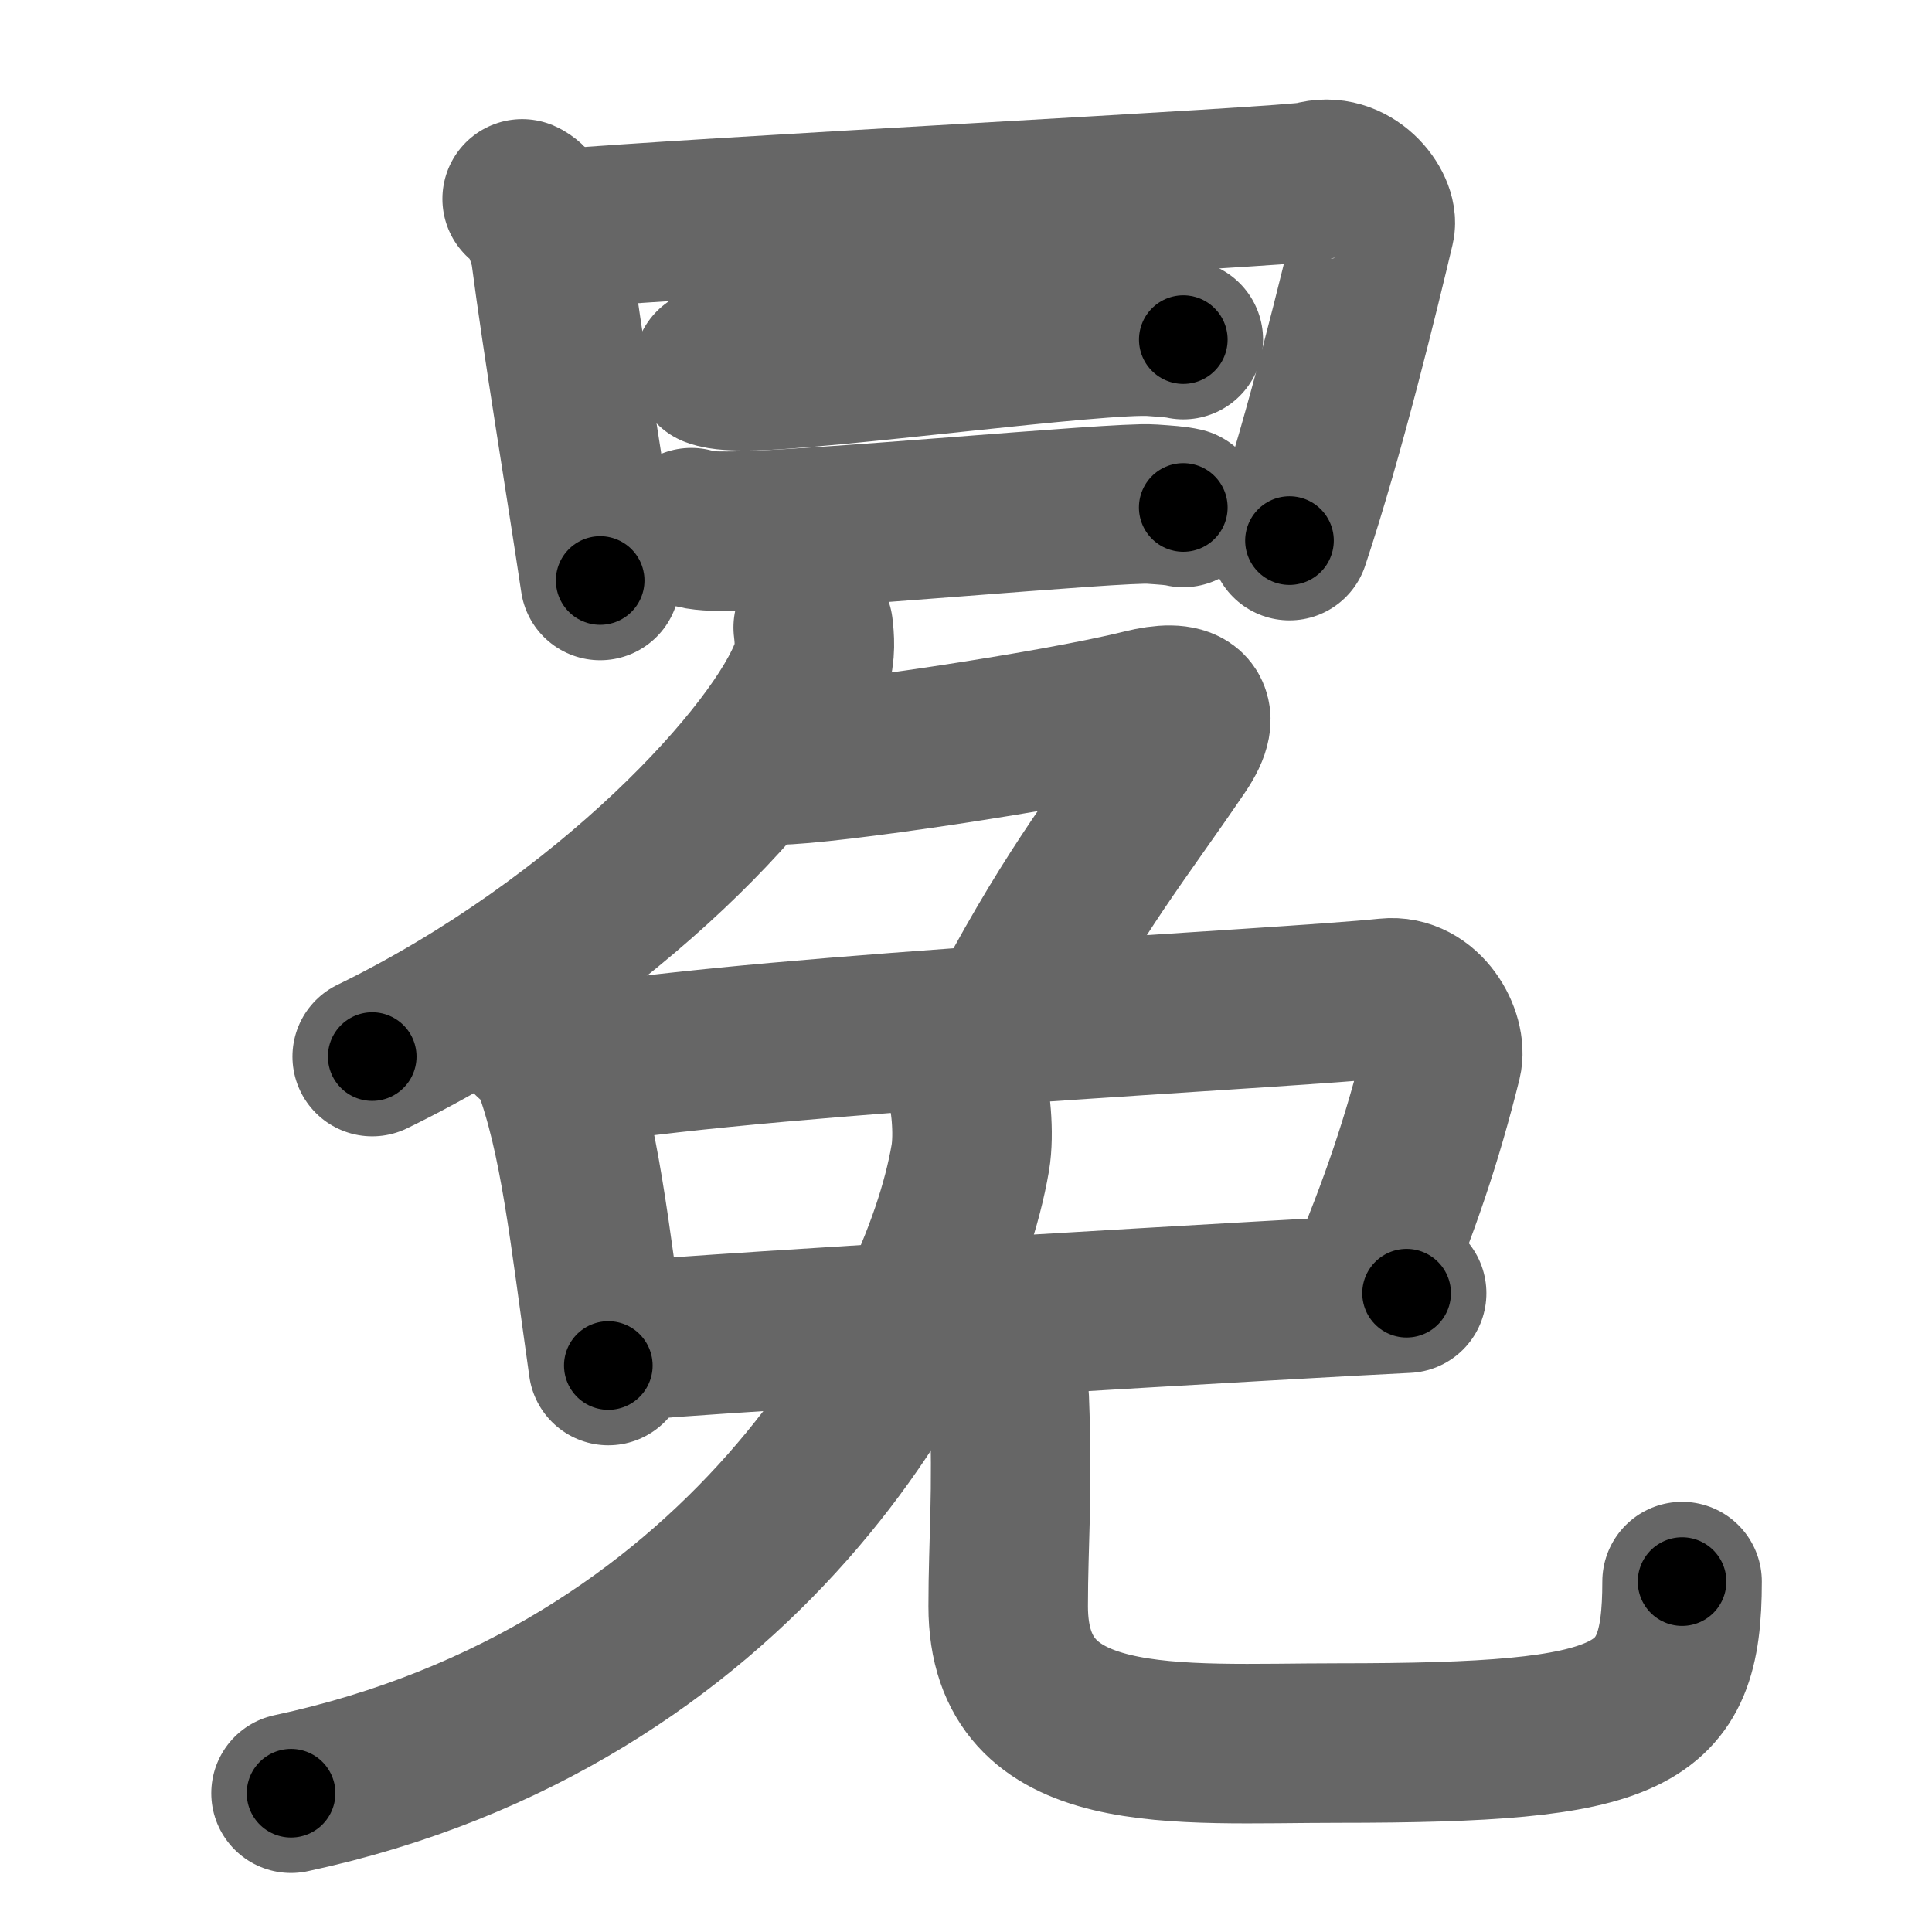 <svg xmlns="http://www.w3.org/2000/svg" width="109" height="109" viewBox="0 0 109 109" id="5195"><g fill="none" stroke="#666" stroke-width="9" stroke-linecap="round" stroke-linejoin="round"><g><g><g><path d="M29.46,11.22c0.84,0.36,1.52,2.38,1.61,3.08C31.75,19.5,33,27,33.86,32.75" /><path d="M30.74,12.98c8.26-0.73,42.31-2.45,43.32-2.75c2.16-0.64,3.75,1.55,3.51,2.55c-0.82,3.47-2.82,11.72-4.82,17.72" /></g><g><g><path d="M40.25,20.73c0.49,0.19,1.38,0.19,1.87,0.19c4.12,0,19.92-2.16,22.93-1.94c0.81,0.06,1.3,0.09,1.71,0.18" /></g><g><path d="M39,29.77c0.51,0.2,1.44,0.2,1.96,0.2c4.29,0.03,22.09-1.67,24.01-1.53c0.85,0.06,1.36,0.09,1.79,0.19" /></g></g></g><g><g><g><path d="M45.88,35.4c0.07,0.57,0.15,1.47-0.14,2.29C44.04,42.52,34.32,53.12,21,59.61" /><path d="M43.83,43.16c2.69,0,15.67-1.91,20.67-3.16c2.36-0.59,3.5,0,2.02,2.18C63.19,47.08,60.75,50,57,57.03" /></g><path d="M30,58.59c0.46,0.43,0.93,0.79,1.13,1.33c1.59,4.27,2.1,9.45,3.19,17.12" /><path d="M32.86,60.06c11.23-1.79,39.61-3.14,45.4-3.75c2.12-0.22,3.41,2.23,3.09,3.53C80.25,64.25,79,68,76.96,72.81" /><path d="M35.23,75.67c4.54-0.46,39.13-2.48,44.13-2.71" /></g><g><g><path d="M54.46,61.1c0.29,0.65,0.52,2.85,0.28,4.24C53,75.5,41.75,95.75,16.42,101.17" /></g><g><path d="M55.49,75.96c0.78,0.8,1.4,1.74,1.45,2.96c0.21,5.48-0.06,7.97-0.06,11.7c0,8.7,9.38,7.72,18.62,7.72c16.76,0,19.4-1.33,19.4-9.11" /></g></g></g></g></g><g fill="none" stroke="#000" stroke-width="5" stroke-linecap="round" stroke-linejoin="round"><g><g><g><path d="M29.46,11.22c0.84,0.36,1.52,2.38,1.61,3.08C31.75,19.5,33,27,33.86,32.75" stroke-dasharray="22.23" stroke-dashoffset="22.23"><animate id="0" attributeName="stroke-dashoffset" values="22.23;0" dur="0.22s" fill="freeze" begin="0s;5195.click" /></path><path d="M30.74,12.98c8.26-0.73,42.31-2.45,43.32-2.75c2.16-0.64,3.75,1.55,3.51,2.55c-0.82,3.47-2.82,11.72-4.82,17.72" stroke-dasharray="66.8" stroke-dashoffset="66.8"><animate attributeName="stroke-dashoffset" values="66.8" fill="freeze" begin="5195.click" /><animate id="1" attributeName="stroke-dashoffset" values="66.8;0" dur="0.5s" fill="freeze" begin="0.end" /></path></g><g><g><path d="M40.25,20.73c0.49,0.19,1.38,0.19,1.87,0.19c4.12,0,19.92-2.16,22.93-1.94c0.81,0.06,1.3,0.09,1.71,0.18" stroke-dasharray="26.63" stroke-dashoffset="26.63"><animate attributeName="stroke-dashoffset" values="26.63" fill="freeze" begin="5195.click" /><animate id="2" attributeName="stroke-dashoffset" values="26.63;0" dur="0.27s" fill="freeze" begin="1.end" /></path></g><g><path d="M39,29.77c0.51,0.2,1.44,0.2,1.96,0.2c4.29,0.03,22.09-1.67,24.01-1.53c0.85,0.06,1.36,0.09,1.79,0.19" stroke-dasharray="27.84" stroke-dashoffset="27.84"><animate attributeName="stroke-dashoffset" values="27.84" fill="freeze" begin="5195.click" /><animate id="3" attributeName="stroke-dashoffset" values="27.84;0" dur="0.28s" fill="freeze" begin="2.end" /></path></g></g></g><g><g><g><path d="M45.88,35.4c0.07,0.57,0.15,1.47-0.14,2.29C44.04,42.52,34.32,53.12,21,59.61" stroke-dasharray="35.91" stroke-dashoffset="35.91"><animate attributeName="stroke-dashoffset" values="35.91" fill="freeze" begin="5195.click" /><animate id="4" attributeName="stroke-dashoffset" values="35.91;0" dur="0.36s" fill="freeze" begin="3.end" /></path><path d="M43.83,43.16c2.69,0,15.67-1.91,20.67-3.16c2.36-0.59,3.5,0,2.02,2.18C63.19,47.08,60.75,50,57,57.03" stroke-dasharray="43.46" stroke-dashoffset="43.46"><animate attributeName="stroke-dashoffset" values="43.46" fill="freeze" begin="5195.click" /><animate id="5" attributeName="stroke-dashoffset" values="43.46;0" dur="0.43s" fill="freeze" begin="4.end" /></path></g><path d="M30,58.59c0.46,0.43,0.93,0.79,1.13,1.33c1.59,4.27,2.1,9.45,3.19,17.12" stroke-dasharray="19.21" stroke-dashoffset="19.21"><animate attributeName="stroke-dashoffset" values="19.21" fill="freeze" begin="5195.click" /><animate id="6" attributeName="stroke-dashoffset" values="19.21;0" dur="0.19s" fill="freeze" begin="5.end" /></path><path d="M32.86,60.06c11.23-1.79,39.61-3.14,45.4-3.75c2.12-0.22,3.41,2.23,3.09,3.53C80.25,64.25,79,68,76.96,72.81" stroke-dasharray="64.63" stroke-dashoffset="64.63"><animate attributeName="stroke-dashoffset" values="64.63" fill="freeze" begin="5195.click" /><animate id="7" attributeName="stroke-dashoffset" values="64.63;0" dur="0.49s" fill="freeze" begin="6.end" /></path><path d="M35.23,75.67c4.54-0.46,39.13-2.48,44.13-2.71" stroke-dasharray="44.21" stroke-dashoffset="44.21"><animate attributeName="stroke-dashoffset" values="44.21" fill="freeze" begin="5195.click" /><animate id="8" attributeName="stroke-dashoffset" values="44.21;0" dur="0.44s" fill="freeze" begin="7.end" /></path></g><g><g><path d="M54.46,61.1c0.29,0.65,0.52,2.85,0.28,4.24C53,75.5,41.75,95.75,16.42,101.17" stroke-dasharray="59.65" stroke-dashoffset="59.65"><animate attributeName="stroke-dashoffset" values="59.65" fill="freeze" begin="5195.click" /><animate id="9" attributeName="stroke-dashoffset" values="59.65;0" dur="0.6s" fill="freeze" begin="8.end" /></path></g><g><path d="M55.49,75.96c0.78,0.8,1.4,1.74,1.45,2.96c0.21,5.48-0.06,7.97-0.06,11.7c0,8.7,9.38,7.72,18.62,7.72c16.76,0,19.4-1.33,19.4-9.11" stroke-dasharray="62.96" stroke-dashoffset="62.96"><animate attributeName="stroke-dashoffset" values="62.96" fill="freeze" begin="5195.click" /><animate id="10" attributeName="stroke-dashoffset" values="62.96;0" dur="0.47s" fill="freeze" begin="9.end" /></path></g></g></g></g></g></svg>